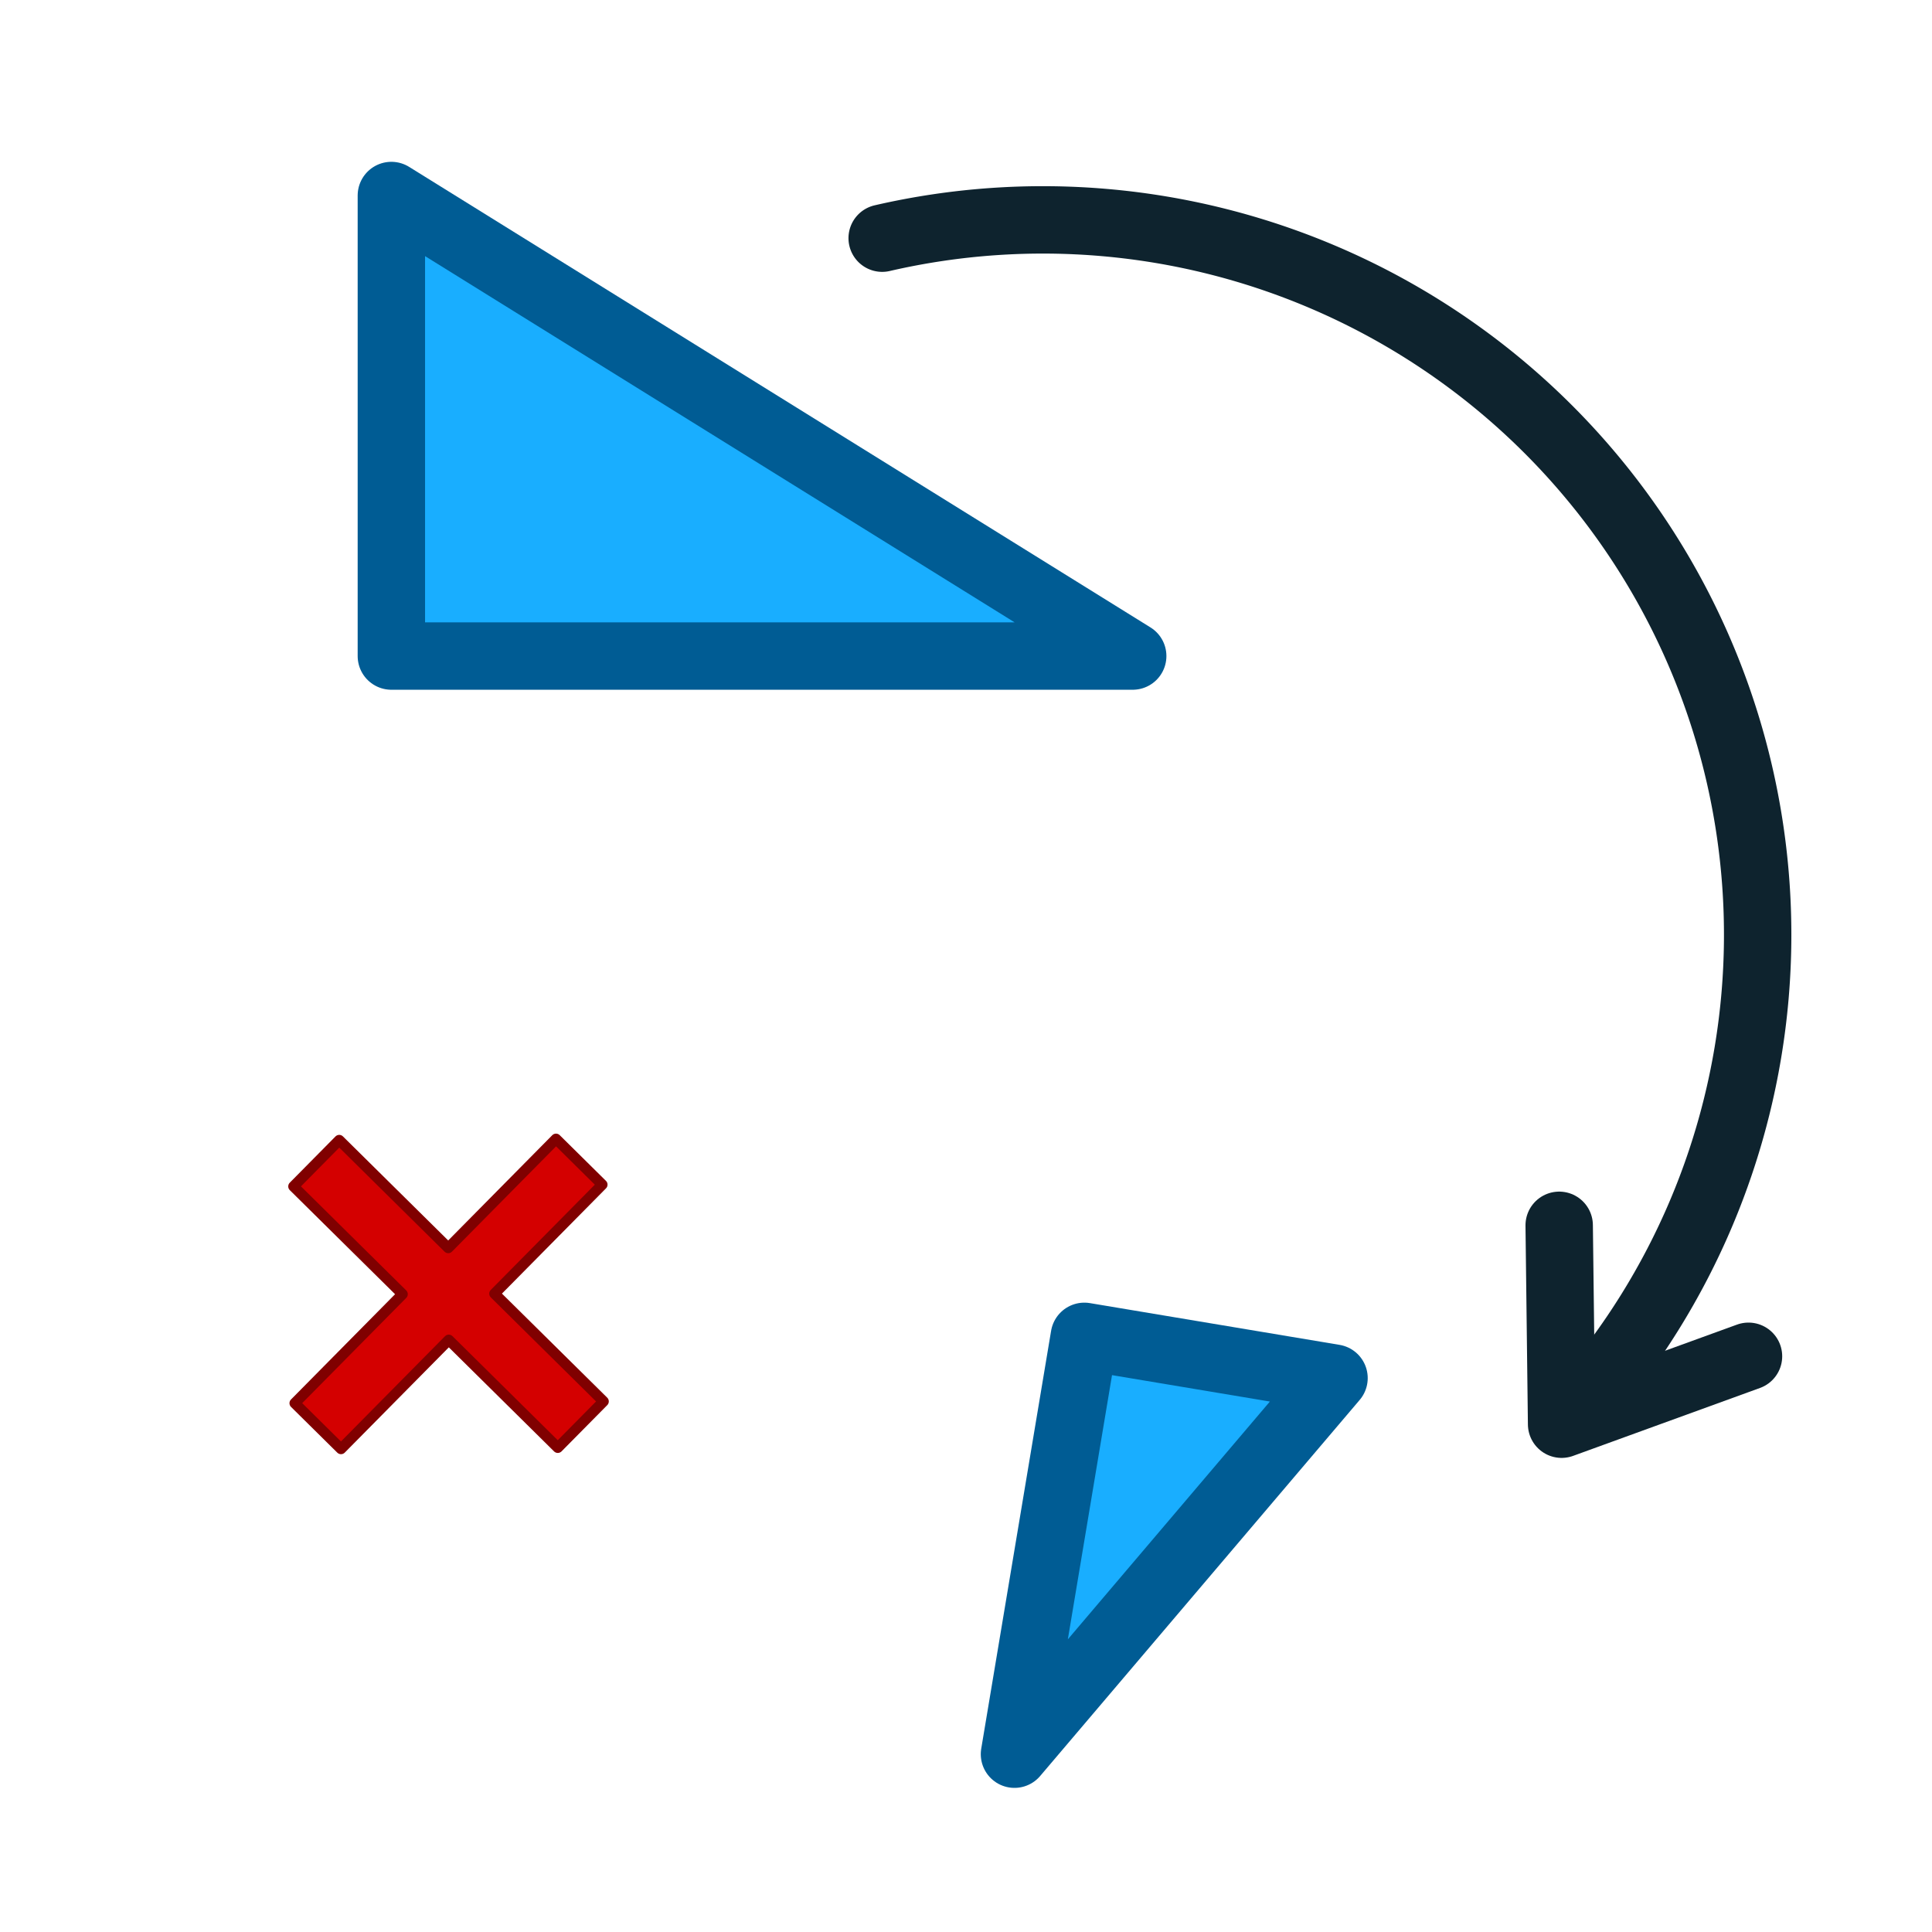 <?xml version="1.0" encoding="UTF-8" standalone="no"?>
<!-- Created with Inkscape (http://www.inkscape.org/) -->

<svg
   width="48.542mm"
   height="48.542mm"
   viewBox="0 0 172 172"
   id="svg5452"
   version="1.1"
   inkscape:version="1.1.1 (3bf5ae0d25, 2021-09-20)"
   sodipodi:docname="Similitude.svg"
   xmlns:inkscape="http://www.inkscape.org/namespaces/inkscape"
   xmlns:sodipodi="http://sodipodi.sourceforge.net/DTD/sodipodi-0.dtd"
   xmlns="http://www.w3.org/2000/svg"
   xmlns:svg="http://www.w3.org/2000/svg"
   xmlns:rdf="http://www.w3.org/1999/02/22-rdf-syntax-ns#"
   xmlns:cc="http://creativecommons.org/ns#"
   xmlns:dc="http://purl.org/dc/elements/1.1/">
  <defs
     id="defs5454" />
  <sodipodi:namedview
     id="base"
     pagecolor="#ffffff"
     bordercolor="#666666"
     borderopacity="1.0"
     inkscape:pageopacity="0.0"
     inkscape:pageshadow="2"
     inkscape:zoom="9.963663"
     inkscape:cx="91.733331"
     inkscape:cy="91.733331"
     inkscape:document-units="px"
     inkscape:current-layer="layer1"
     showgrid="false"
     fit-margin-top="0"
     fit-margin-left="0"
     fit-margin-right="0"
     fit-margin-bottom="0"
     inkscape:window-width="3840"
     inkscape:window-height="2066"
     inkscape:window-x="1609"
     inkscape:window-y="-11"
     inkscape:window-maximized="1"
     inkscape:pagecheckerboard="0" />
  <g
     inkscape:label="Calque 1"
     inkscape:groupmode="layer"
     id="layer1"
     transform="translate(-25.429,-254.934)">
    <path
       style="fill:#19aeff;stroke:#005c94;stroke-width:6;stroke-linecap:round;stroke-linejoin:round;stroke-miterlimit:4;stroke-dasharray:none;stroke-opacity:1"
       d="m 60.271,272.34 0,41 66,0 z"
       id="path3045-4-7-15-1-2"
       inkscape:connector-curvature="0"
       inkscape:transform-center-x="25.455844"
       inkscape:transform-center-y="-52.325902"
       inkscape:export-filename="C:\Users\Seb\Downloads\maths\Mathgraph32\Icones\png\24\Similitude.png"
       inkscape:export-xdpi="12.55814"
       inkscape:export-ydpi="12.55814" />
    <path
       style="fill:#19aeff;stroke:#005c94;stroke-width:6;stroke-linecap:round;stroke-linejoin:round;stroke-miterlimit:4;stroke-dasharray:none;stroke-opacity:1"
       d="m 144.193,377.622 -22.228,-3.717 -6.22,37.199 z"
       id="path3045-4-7-15-4-1"
       inkscape:connector-curvature="0"
       inkscape:transform-center-x="-64.577627"
       inkscape:transform-center-y="22.151202"
       inkscape:export-filename="C:\Users\Seb\Downloads\maths\Mathgraph32\Icones\png\24\Similitude.png"
       inkscape:export-xdpi="12.55814"
       inkscape:export-ydpi="12.55814" />
    <path
       sodipodi:type="arc"
       style="fill:none;stroke:#0e232e;stroke-width:6;stroke-linecap:round;stroke-linejoin:round;stroke-miterlimit:4;stroke-dasharray:none;stroke-dashoffset:0"
       id="path4047-7-6"
       sodipodi:cx="118.26833"
       sodipodi:cy="338.14914"
       sodipodi:rx="63.63961"
       sodipodi:ry="63.63961"
       d="m 103.967,276.137 a 63.64,63.64 0 0 1 68.843,29.221 63.64,63.64 0 0 1 -6.48,74.506"
       sodipodi:start="4.4857304"
       sodipodi:end="0.71482909"
       sodipodi:open="true"
       inkscape:export-filename="C:\Users\Seb\Downloads\maths\Mathgraph32\Icones\png\24\Similitude.png"
       inkscape:export-xdpi="12.55814"
       inkscape:export-ydpi="12.55814" />
    <path
       style="fill:none;stroke:#0e232e;stroke-width:6;stroke-linecap:round;stroke-linejoin:round;stroke-miterlimit:4;stroke-dasharray:none;stroke-opacity:1"
       d="m 181.093,375.68 -16.639,6.047 -0.215,-17.707"
       id="path4049-6-8"
       inkscape:connector-curvature="0"
       sodipodi:nodetypes="ccc"
       inkscape:transform-center-x="-8.724725"
       inkscape:transform-center-y="-8.134115"
       inkscape:export-filename="C:\Users\Seb\Downloads\maths\Mathgraph32\Icones\png\24\Similitude.png"
       inkscape:export-xdpi="12.55814"
       inkscape:export-ydpi="12.55814" />
    <path
       id="rect1225"
       style="fill:#d40000;stroke:#800000;stroke-width:0.938;stroke-linecap:round;stroke-linejoin:round"
       d="m 74.929,356.327 -9.594,9.705 -9.705,-9.594 -4.071,4.118 9.705,9.594 -9.594,9.705 4.118,4.071 9.594,-9.705 9.706,9.595 4.071,-4.118 -9.706,-9.595 9.594,-9.705 z" />
  </g>
</svg>
